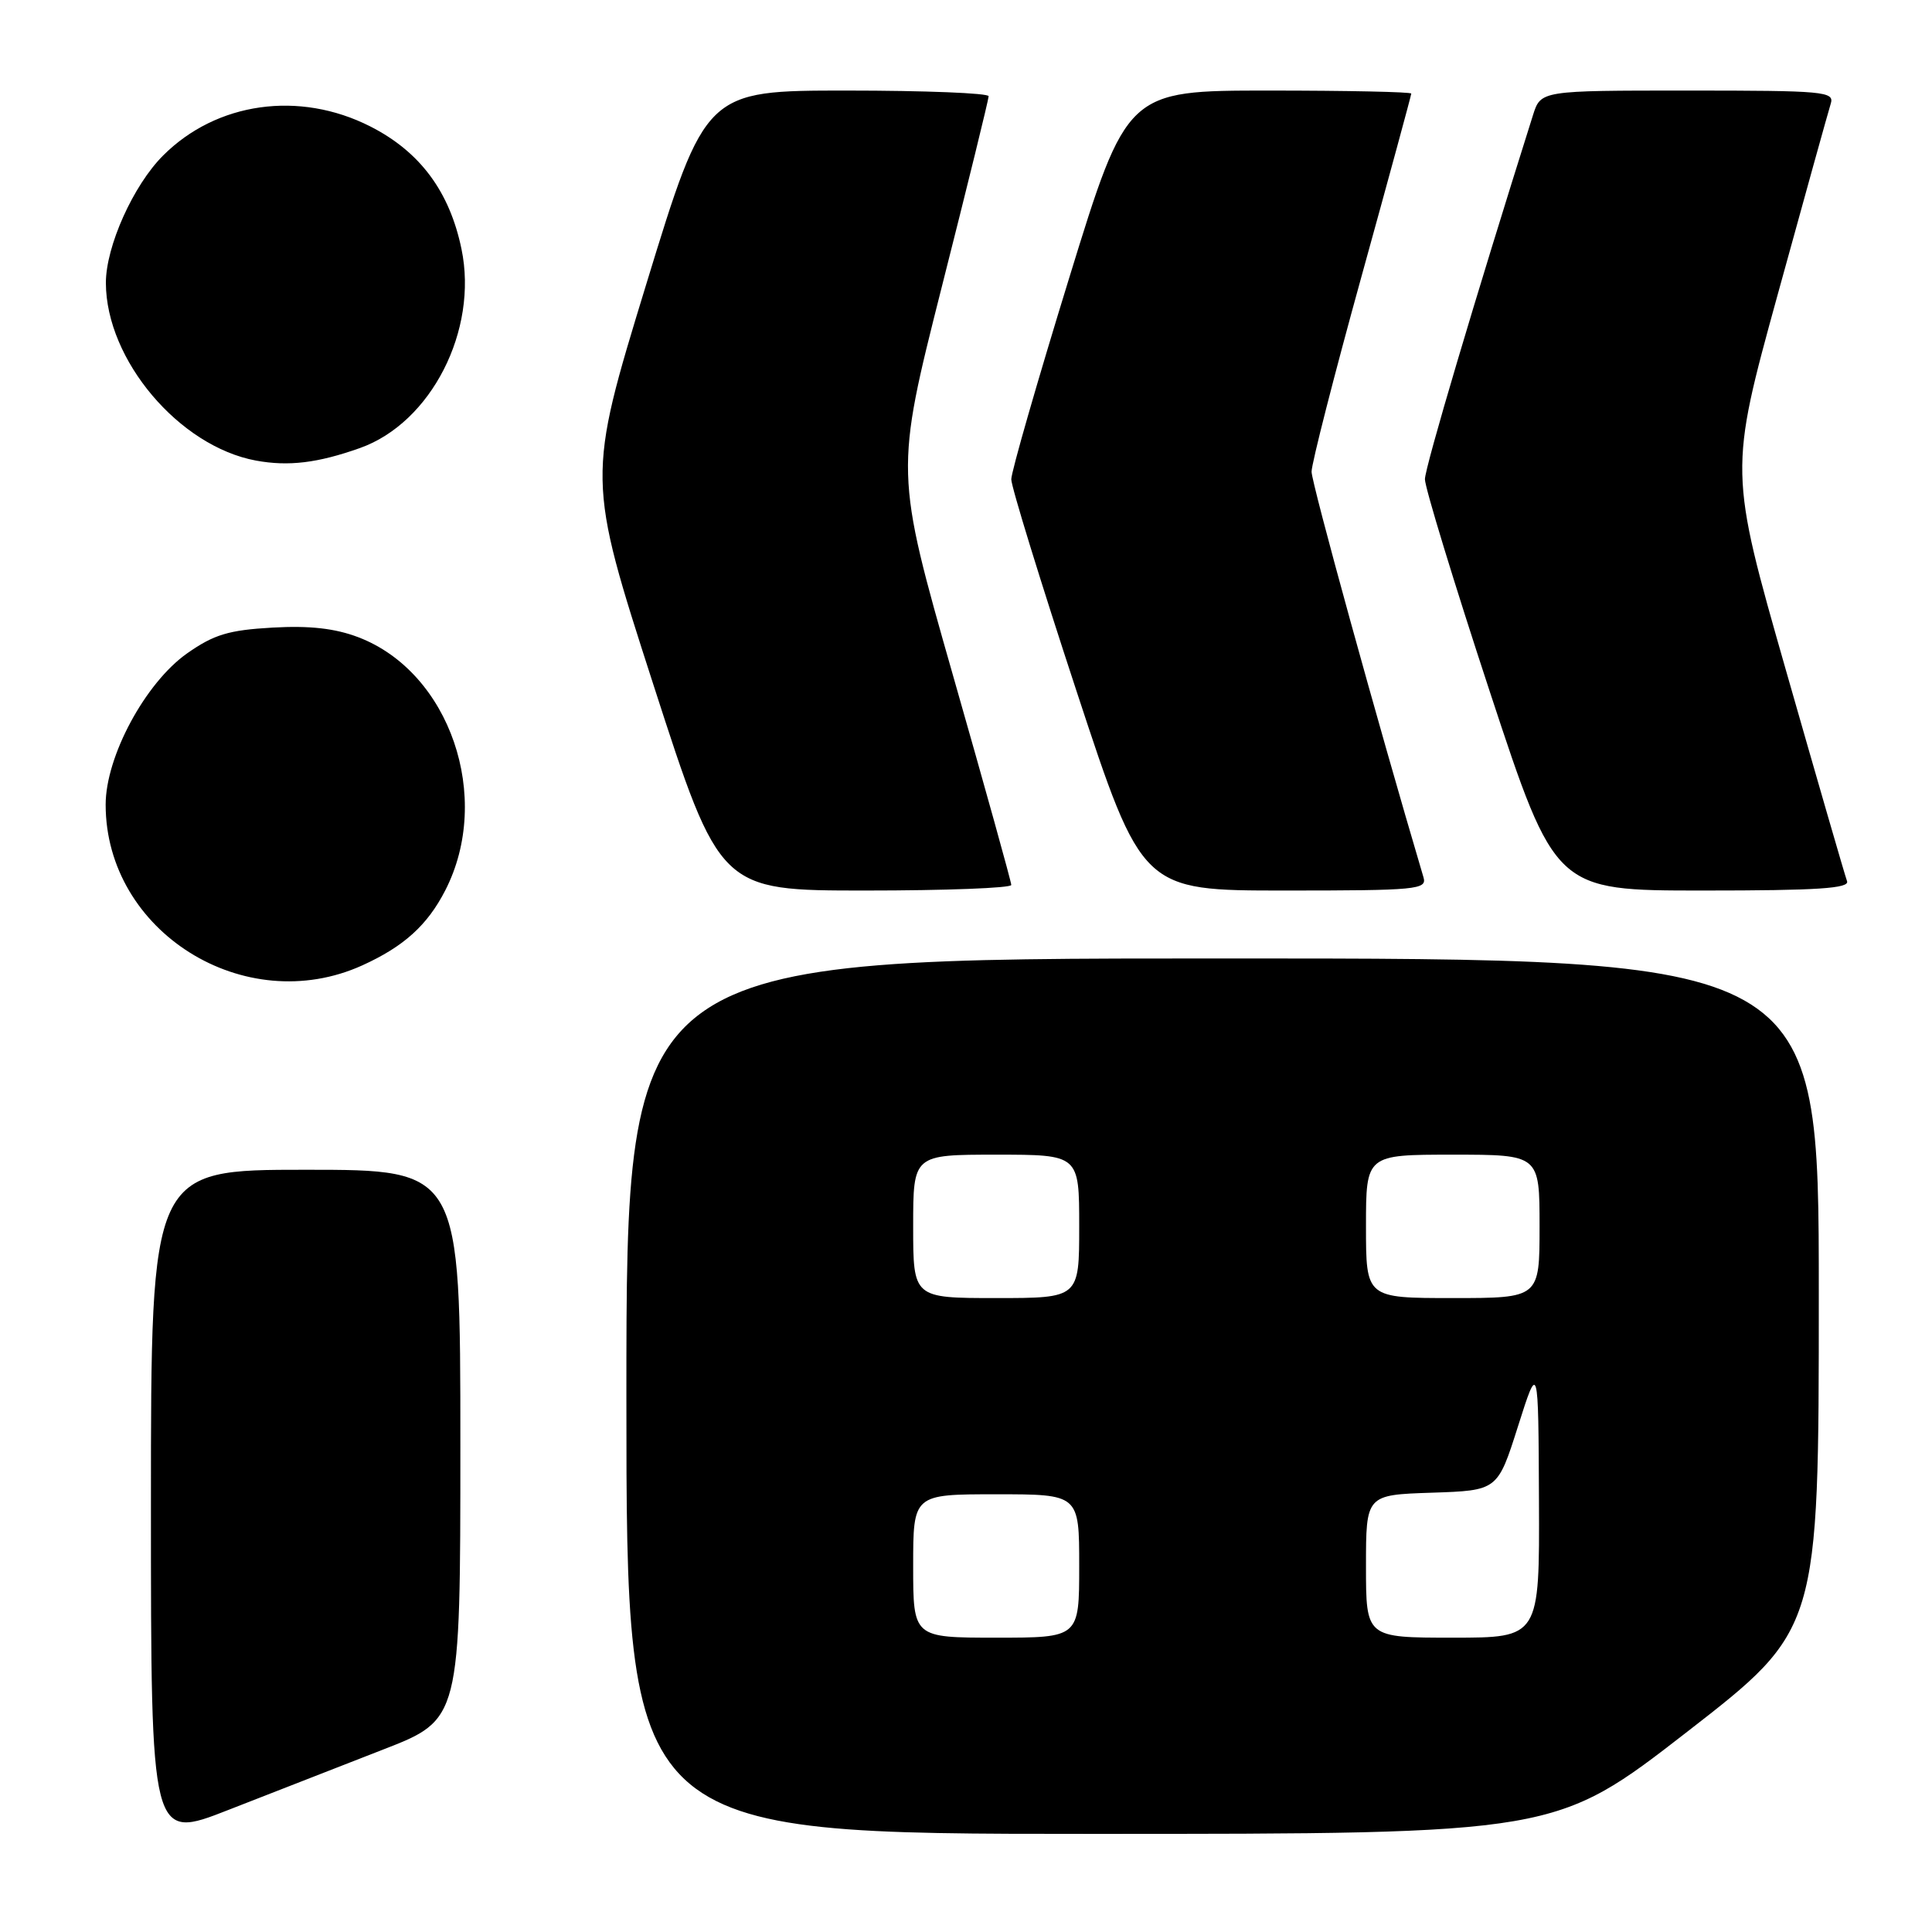 <?xml version="1.0" encoding="UTF-8" standalone="no"?>
<!DOCTYPE svg PUBLIC "-//W3C//DTD SVG 1.1//EN" "http://www.w3.org/Graphics/SVG/1.1/DTD/svg11.dtd" >
<svg xmlns="http://www.w3.org/2000/svg" xmlns:xlink="http://www.w3.org/1999/xlink" version="1.1" viewBox="0 0 256 256">
 <g >
 <path fill="currentColor"
d=" M 50.75 231.83 C 61.00 227.85 61.00 227.85 61.00 191.43 C 61.00 155.00 61.00 155.00 40.50 155.00 C 20.00 155.00 20.00 155.00 20.00 199.42 C 20.00 243.85 20.00 243.85 30.25 239.83 C 35.89 237.62 45.11 234.02 50.75 231.83 Z  M 223.56 229.47 C 241.00 215.93 241.00 215.93 241.00 171.47 C 241.00 127.00 241.00 127.00 162.00 127.00 C 83.00 127.00 83.00 127.00 83.00 185.00 C 83.00 243.00 83.00 243.00 144.56 243.00 C 206.12 243.00 206.12 243.00 223.56 229.47 Z  M 48.00 127.92 C 53.51 125.42 56.63 122.60 59.00 117.98 C 65.31 105.68 59.61 89.07 47.49 84.44 C 44.39 83.26 41.05 82.88 36.10 83.16 C 30.29 83.49 28.35 84.08 24.80 86.57 C 19.26 90.47 14.00 100.23 14.00 106.62 C 14.00 123.45 32.41 134.98 48.00 127.92 Z  M 134.00 117.26 C 134.00 116.86 130.53 104.38 126.29 89.54 C 118.59 62.55 118.59 62.55 124.79 38.02 C 128.21 24.54 131.00 13.16 131.00 12.75 C 131.00 12.34 122.56 12.00 112.24 12.00 C 93.49 12.00 93.49 12.00 85.62 37.70 C 77.76 63.40 77.76 63.40 86.57 90.70 C 95.39 118.00 95.39 118.00 114.69 118.00 C 125.31 118.00 134.00 117.67 134.00 117.26 Z  M 188.62 116.25 C 182.54 95.76 173.79 64.01 173.79 62.50 C 173.80 61.40 176.77 49.77 180.40 36.65 C 184.03 23.53 187.00 12.62 187.00 12.40 C 187.00 12.18 178.52 12.00 168.16 12.00 C 149.32 12.00 149.32 12.00 141.66 36.87 C 137.45 50.54 134.00 62.53 134.00 63.51 C 134.00 64.49 137.90 77.15 142.67 91.65 C 151.34 118.00 151.34 118.00 170.24 118.00 C 187.77 118.00 189.10 117.87 188.62 116.25 Z  M 244.74 116.75 C 244.48 116.06 240.86 103.56 236.69 88.97 C 229.11 62.44 229.11 62.44 235.57 38.97 C 239.12 26.06 242.28 14.71 242.58 13.75 C 243.10 12.12 241.75 12.00 223.64 12.00 C 204.16 12.00 204.16 12.00 203.13 15.25 C 195.50 39.41 188.82 61.91 188.81 63.50 C 188.81 64.60 192.69 77.31 197.44 91.75 C 206.09 118.00 206.09 118.00 225.65 118.00 C 240.89 118.00 245.11 117.72 244.74 116.75 Z  M 47.69 59.37 C 57.13 56.02 63.39 43.76 61.15 33.00 C 59.57 25.36 55.64 20.09 49.06 16.75 C 39.66 11.98 28.69 13.52 21.61 20.61 C 17.65 24.56 14.02 32.67 14.03 37.50 C 14.06 47.70 23.74 59.15 33.92 61.03 C 38.22 61.82 42.08 61.36 47.69 59.37 Z  M 121.00 207.50 C 121.00 198.00 121.00 198.00 132.00 198.00 C 143.00 198.00 143.00 198.00 143.00 207.50 C 143.00 217.00 143.00 217.00 132.00 217.00 C 121.00 217.00 121.00 217.00 121.00 207.50 Z  M 181.00 207.54 C 181.00 198.08 181.00 198.08 189.72 197.79 C 198.44 197.50 198.44 197.50 201.14 189.00 C 203.84 180.50 203.84 180.50 203.92 198.75 C 204.00 217.00 204.00 217.00 192.50 217.00 C 181.00 217.00 181.00 217.00 181.00 207.54 Z  M 121.00 162.50 C 121.00 153.00 121.00 153.00 132.00 153.00 C 143.00 153.00 143.00 153.00 143.00 162.50 C 143.00 172.00 143.00 172.00 132.00 172.00 C 121.00 172.00 121.00 172.00 121.00 162.50 Z  M 181.00 162.50 C 181.00 153.00 181.00 153.00 192.50 153.00 C 204.00 153.00 204.00 153.00 204.00 162.50 C 204.00 172.00 204.00 172.00 192.50 172.00 C 181.00 172.00 181.00 172.00 181.00 162.50 Z "/>
</g>
</svg>